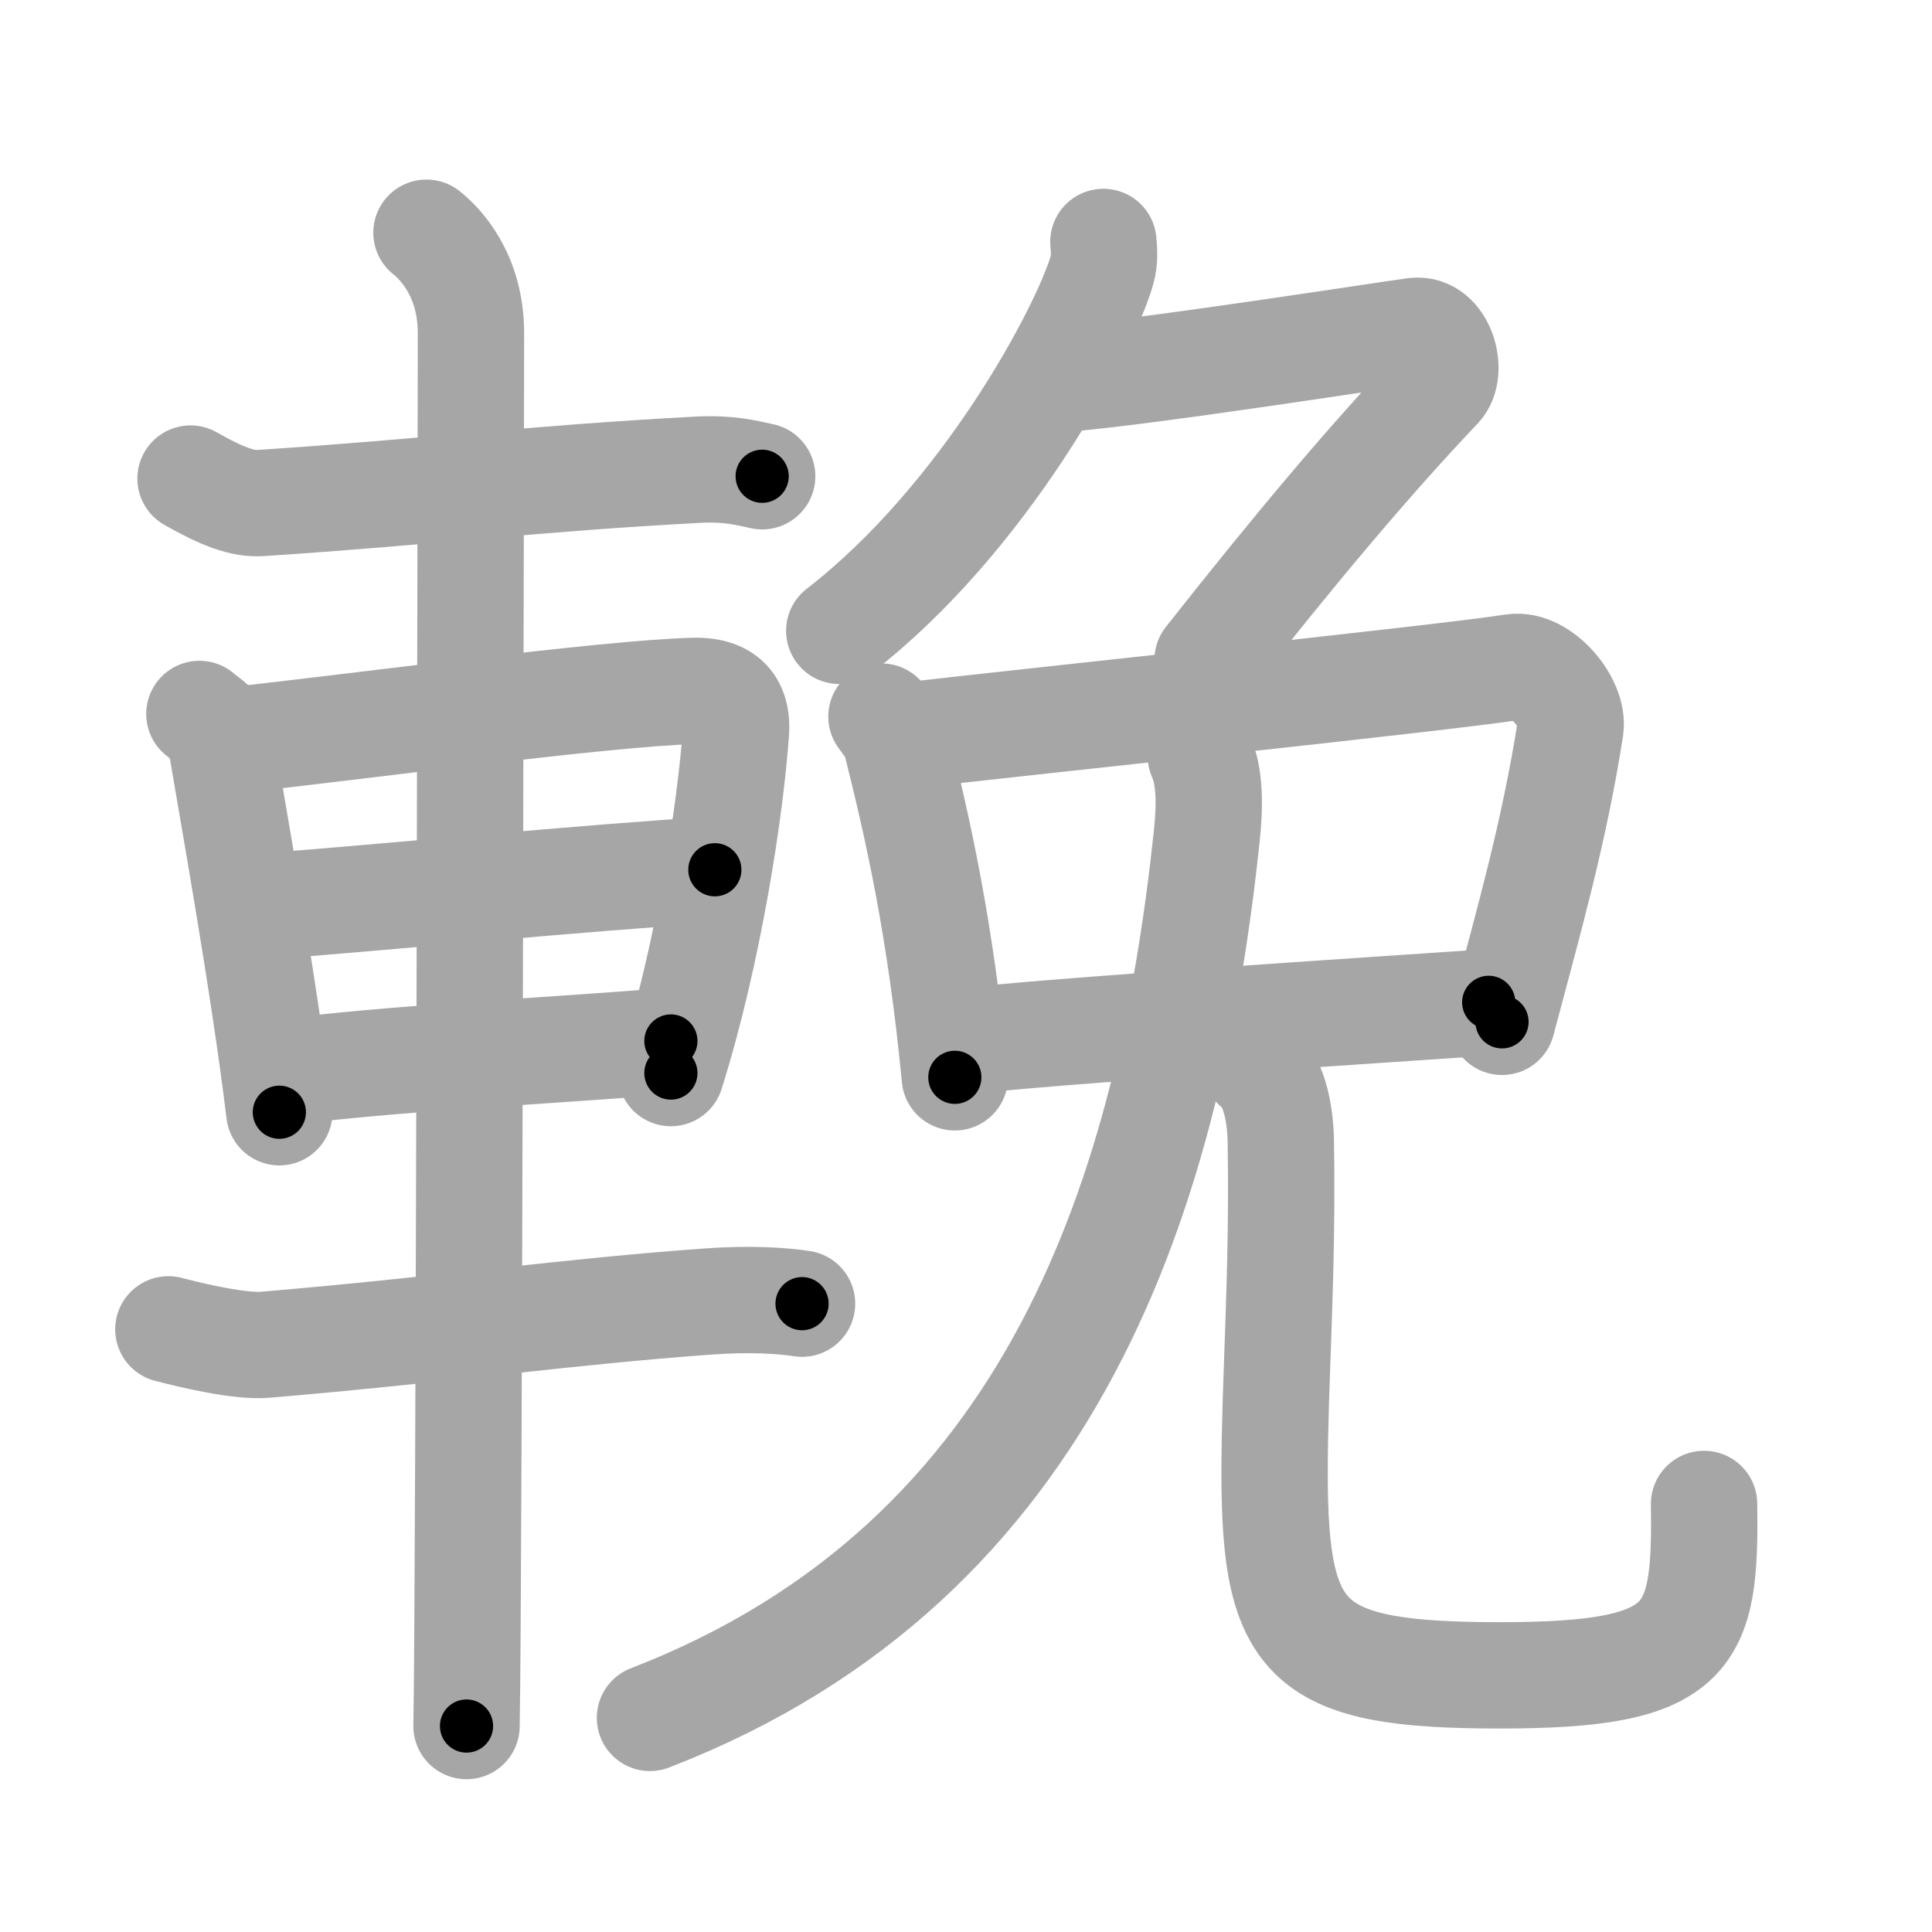 <svg xmlns="http://www.w3.org/2000/svg" viewBox="0 0 109 109" id="8f13"><g fill="none" stroke="#a6a6a6" stroke-width="6" stroke-linecap="round" stroke-linejoin="round"><g><g><path d="M10.75,27c1.75,1,2.93,1.45,3.96,1.38C24.25,27.75,30,27,39.39,26.5c1.72-0.09,2.75,0.18,3.61,0.37" /><path d="M11.25,40.28c0.48,0.41,1.08,0.73,1.17,1.27c0.65,3.96,2.43,13.71,3.34,21.2" /><path d="M13.09,41.77c7.26-0.79,21.1-2.66,26.05-2.79c2.05-0.05,2.47,1.08,2.38,2.32c-0.3,4.26-1.52,12.41-3.67,19.24" /><path d="M14.8,51.15c7.45-0.57,18.2-1.63,25.53-2.08" /><path d="M15.8,60.52c6.36-0.82,14.2-1.16,22.05-1.79" /><path d="M9.5,75c1.42,0.37,4.02,0.98,5.45,0.87C25.2,75,32,74,39.94,73.43c2.36-0.17,4.13-0.06,5.31,0.12" /><path d="M24.06,13.13c0.76,0.6,2.51,2.37,2.51,5.66c0,1.2-0.1,71.13-0.25,78.59" /></g><g><g><g><path d="M62.25,13.65c0.04,0.4,0.09,1.03-0.08,1.6c-0.98,3.37-6.6,13.98-14.82,20.34" /><path d="M60.16,21.36c4.91-0.42,17.85-2.45,19.65-2.69c1.54-0.2,2.2,2.3,1.38,3.16c-3.94,4.16-7.94,8.91-13.06,15.4" /></g><path d="M49.73,40.43c0.34,0.48,0.69,0.87,0.84,1.47c1.18,4.71,2.49,10.42,3.3,18.88" /><path d="M50.55,41.57c8.57-0.99,30.52-3.27,34.82-3.93c1.57-0.24,3.45,2.02,3.23,3.45c-0.93,5.93-2.32,10.75-3.86,16.56" /><path d="M54.55,58.75c3.37-0.5,25.73-1.94,29.44-2.2" /></g><g><g><path d="M67.75,42.66c0.5,1.08,0.53,2.71,0.33,4.55C66,66.75,59.75,88,36.67,96.92" /></g><g><path d="M70.83,60.15c0.96,0.64,1.4,2.46,1.43,4.21c0.13,7.78-0.35,13.44-0.35,18.73c0,9.67,1.83,11.43,12.71,11.43s11.63-2.02,11.52-9.67" /></g></g></g></g></g><g fill="none" stroke="#000" stroke-width="3" stroke-linecap="round" stroke-linejoin="round"><path d="M10.75,27c1.75,1,2.93,1.45,3.96,1.38C24.25,27.75,30,27,39.39,26.5c1.72-0.09,2.75,0.18,3.61,0.37" stroke-dasharray="32.647" stroke-dashoffset="32.647"><animate attributeName="stroke-dashoffset" values="32.647;32.647;0" dur="0.326s" fill="freeze" begin="0s;8f13.click" /></path><path d="M11.25,40.28c0.48,0.41,1.08,0.73,1.17,1.27c0.65,3.96,2.43,13.71,3.34,21.2" stroke-dasharray="23.231" stroke-dashoffset="23.231"><animate attributeName="stroke-dashoffset" values="23.231" fill="freeze" begin="8f13.click" /><animate attributeName="stroke-dashoffset" values="23.231;23.231;0" keyTimes="0;0.584;1" dur="0.558s" fill="freeze" begin="0s;8f13.click" /></path><path d="M13.09,41.77c7.26-0.79,21.1-2.66,26.05-2.79c2.05-0.05,2.47,1.08,2.38,2.32c-0.3,4.26-1.52,12.41-3.67,19.24" stroke-dasharray="49.738" stroke-dashoffset="49.738"><animate attributeName="stroke-dashoffset" values="49.738" fill="freeze" begin="8f13.click" /><animate attributeName="stroke-dashoffset" values="49.738;49.738;0" keyTimes="0;0.529;1" dur="1.055s" fill="freeze" begin="0s;8f13.click" /></path><path d="M14.8,51.15c7.45-0.57,18.2-1.63,25.53-2.08" stroke-dasharray="25.616" stroke-dashoffset="25.616"><animate attributeName="stroke-dashoffset" values="25.616" fill="freeze" begin="8f13.click" /><animate attributeName="stroke-dashoffset" values="25.616;25.616;0" keyTimes="0;0.805;1" dur="1.311s" fill="freeze" begin="0s;8f13.click" /></path><path d="M15.8,60.52c6.36-0.82,14.2-1.16,22.05-1.79" stroke-dasharray="22.126" stroke-dashoffset="22.126"><animate attributeName="stroke-dashoffset" values="22.126" fill="freeze" begin="8f13.click" /><animate attributeName="stroke-dashoffset" values="22.126;22.126;0" keyTimes="0;0.856;1" dur="1.532s" fill="freeze" begin="0s;8f13.click" /></path><path d="M9.5,75c1.42,0.37,4.02,0.98,5.45,0.87C25.2,75,32,74,39.94,73.43c2.36-0.17,4.13-0.06,5.31,0.12" stroke-dasharray="35.97" stroke-dashoffset="35.97"><animate attributeName="stroke-dashoffset" values="35.97" fill="freeze" begin="8f13.click" /><animate attributeName="stroke-dashoffset" values="35.97;35.97;0" keyTimes="0;0.81;1" dur="1.892s" fill="freeze" begin="0s;8f13.click" /></path><path d="M24.06,13.13c0.76,0.6,2.51,2.37,2.51,5.66c0,1.2-0.1,71.13-0.25,78.59" stroke-dasharray="84.996" stroke-dashoffset="84.996"><animate attributeName="stroke-dashoffset" values="84.996" fill="freeze" begin="8f13.click" /><animate attributeName="stroke-dashoffset" values="84.996;84.996;0" keyTimes="0;0.748;1" dur="2.531s" fill="freeze" begin="0s;8f13.click" /></path><path d="M62.25,13.65c0.04,0.4,0.09,1.03-0.08,1.6c-0.98,3.37-6.6,13.98-14.82,20.34" stroke-dasharray="27.068" stroke-dashoffset="27.068"><animate attributeName="stroke-dashoffset" values="27.068" fill="freeze" begin="8f13.click" /><animate attributeName="stroke-dashoffset" values="27.068;27.068;0" keyTimes="0;0.903;1" dur="2.802s" fill="freeze" begin="0s;8f13.click" /></path><path d="M60.16,21.36c4.91-0.42,17.85-2.45,19.65-2.69c1.54-0.2,2.2,2.3,1.38,3.16c-3.94,4.16-7.94,8.91-13.06,15.4" stroke-dasharray="44.254" stroke-dashoffset="44.254"><animate attributeName="stroke-dashoffset" values="44.254" fill="freeze" begin="8f13.click" /><animate attributeName="stroke-dashoffset" values="44.254;44.254;0" keyTimes="0;0.863;1" dur="3.245s" fill="freeze" begin="0s;8f13.click" /></path><path d="M49.73,40.43c0.34,0.48,0.69,0.87,0.84,1.47c1.18,4.71,2.49,10.42,3.3,18.88" stroke-dasharray="20.893" stroke-dashoffset="20.893"><animate attributeName="stroke-dashoffset" values="20.893" fill="freeze" begin="8f13.click" /><animate attributeName="stroke-dashoffset" values="20.893;20.893;0" keyTimes="0;0.939;1" dur="3.454s" fill="freeze" begin="0s;8f13.click" /></path><path d="M50.55,41.57c8.57-0.99,30.52-3.27,34.82-3.93c1.57-0.24,3.45,2.02,3.23,3.45c-0.93,5.93-2.32,10.75-3.86,16.56" stroke-dasharray="57.301" stroke-dashoffset="57.301"><animate attributeName="stroke-dashoffset" values="57.301" fill="freeze" begin="8f13.click" /><animate attributeName="stroke-dashoffset" values="57.301;57.301;0" keyTimes="0;0.858;1" dur="4.027s" fill="freeze" begin="0s;8f13.click" /></path><path d="M54.55,58.75c3.37-0.5,25.73-1.94,29.44-2.2" stroke-dasharray="29.525" stroke-dashoffset="29.525"><animate attributeName="stroke-dashoffset" values="29.525" fill="freeze" begin="8f13.click" /><animate attributeName="stroke-dashoffset" values="29.525;29.525;0" keyTimes="0;0.932;1" dur="4.322s" fill="freeze" begin="0s;8f13.click" /></path><path d="M67.75,42.66c0.5,1.08,0.53,2.71,0.33,4.55C66,66.75,59.75,88,36.67,96.92" stroke-dasharray="66.886" stroke-dashoffset="66.886"><animate attributeName="stroke-dashoffset" values="66.886" fill="freeze" begin="8f13.click" /><animate attributeName="stroke-dashoffset" values="66.886;66.886;0" keyTimes="0;0.896;1" dur="4.825s" fill="freeze" begin="0s;8f13.click" /></path><path d="M70.83,60.15c0.96,0.64,1.4,2.46,1.43,4.21c0.13,7.78-0.35,13.44-0.35,18.73c0,9.67,1.83,11.43,12.71,11.43s11.63-2.02,11.52-9.67" stroke-dasharray="62.436" stroke-dashoffset="62.436"><animate attributeName="stroke-dashoffset" values="62.436" fill="freeze" begin="8f13.click" /><animate attributeName="stroke-dashoffset" values="62.436;62.436;0" keyTimes="0;0.911;1" dur="5.294s" fill="freeze" begin="0s;8f13.click" /></path></g></svg>